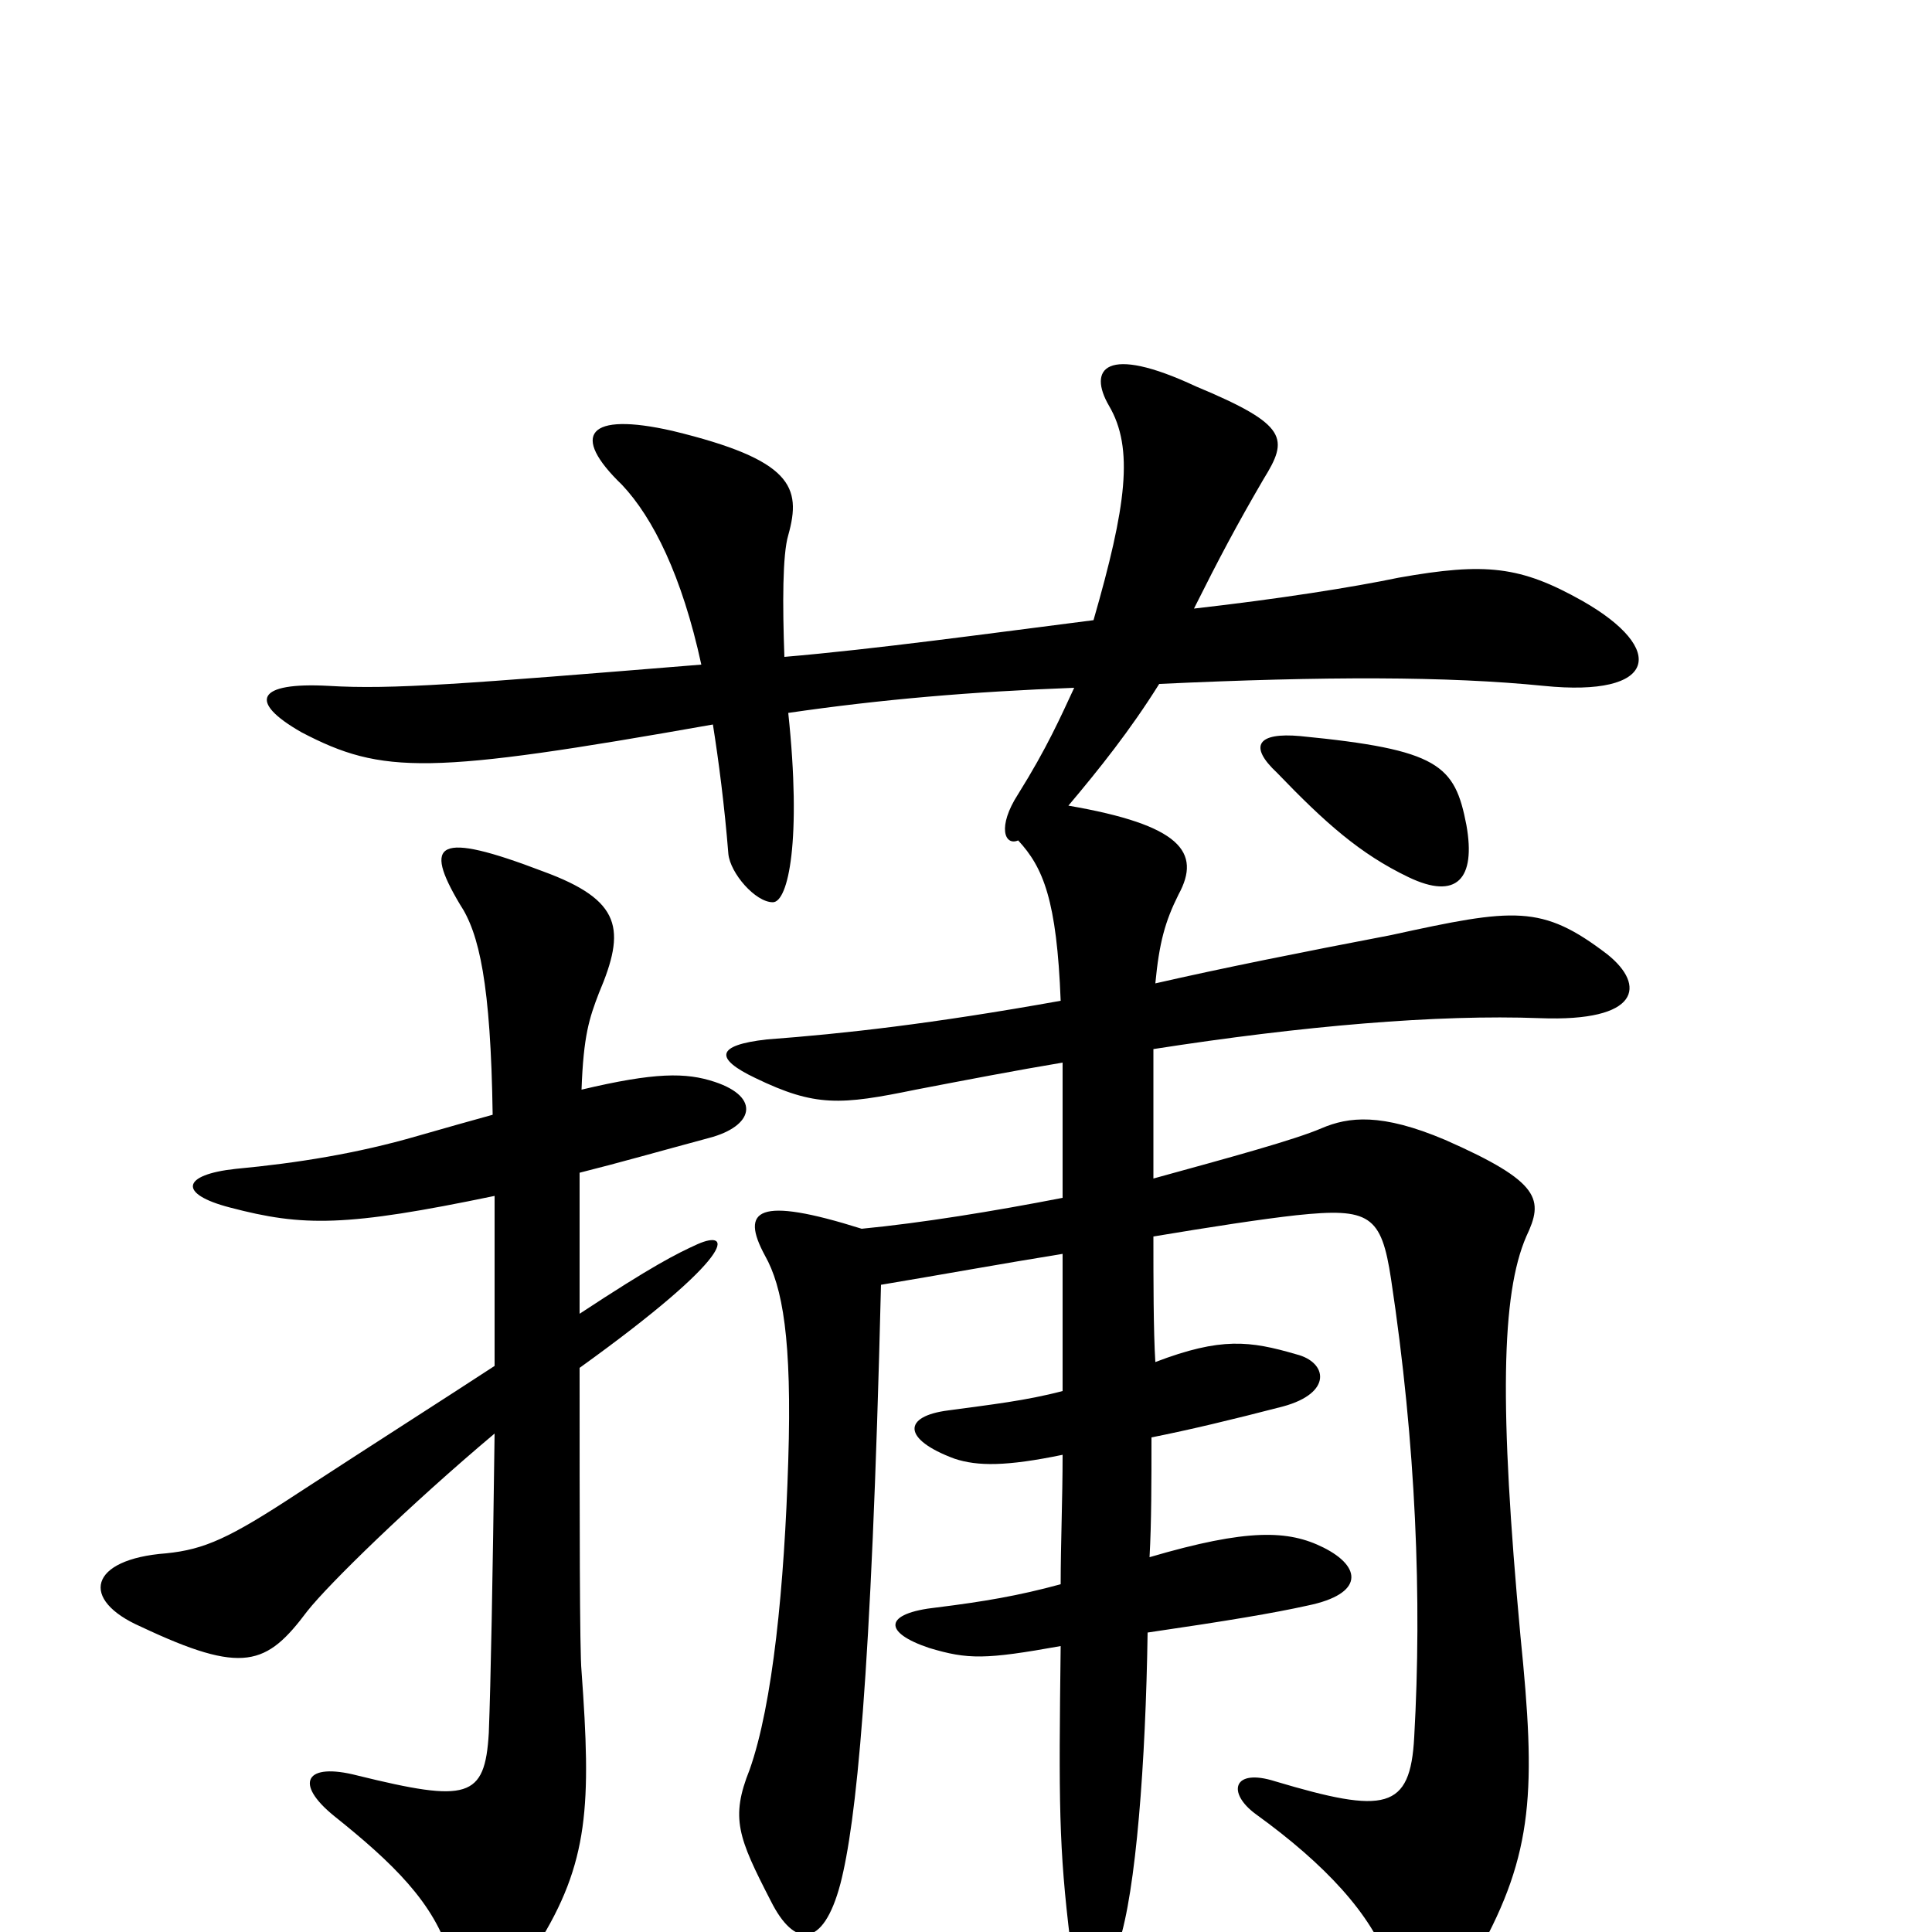 <svg xmlns="http://www.w3.org/2000/svg" viewBox="0 -1000 1000 1000">
	<path fill="#000000" d="M256 -381C256 -350 256 -320 256 -293C230 -276 197 -255 154 -227C119 -204 106 -198 86 -196C46 -193 41 -172 73 -158C126 -133 138 -138 159 -166C170 -180 212 -221 256 -258C255 -181 254 -129 253 -103C251 -69 242 -67 185 -81C158 -88 152 -77 173 -60C203 -36 225 -15 233 13C240 39 258 37 278 7C305 -36 306 -66 301 -135C300 -145 300 -215 300 -292C382 -351 379 -364 361 -356C350 -351 338 -345 300 -320C300 -350 300 -373 300 -393C320 -398 341 -404 367 -411C390 -417 394 -432 370 -440C355 -445 339 -445 301 -436C302 -464 305 -473 310 -486C324 -519 322 -534 281 -549C226 -570 219 -564 238 -532C248 -517 254 -491 255 -423C244 -420 230 -416 216 -412C185 -403 154 -398 122 -395C94 -392 92 -382 119 -375C157 -365 179 -365 256 -381ZM550 -450C550 -427 550 -403 550 -380C514 -373 477 -367 446 -364C392 -381 383 -374 396 -350C405 -334 410 -307 408 -244C406 -179 400 -118 388 -84C378 -59 382 -49 399 -16C411 8 426 9 435 -25C443 -56 451 -129 456 -335C486 -340 519 -346 550 -351C550 -327 550 -303 550 -280C531 -275 513 -273 491 -270C467 -267 467 -255 494 -245C506 -241 521 -241 550 -247C550 -224 549 -201 549 -180C527 -174 509 -171 485 -168C457 -165 457 -155 481 -147C501 -141 510 -141 549 -148C548 -67 548 -44 554 5C557 33 570 36 579 6C588 -21 593 -88 594 -155C635 -161 659 -165 677 -169C706 -175 705 -189 685 -199C667 -208 646 -209 595 -194C596 -212 596 -233 596 -256C616 -260 637 -265 664 -272C690 -279 687 -295 671 -299C647 -306 632 -308 598 -295C597 -311 597 -338 597 -360C627 -365 653 -369 671 -371C709 -375 715 -371 720 -338C733 -252 736 -172 732 -101C730 -63 717 -61 660 -78C638 -85 635 -72 650 -61C686 -35 710 -9 719 17C727 37 750 38 765 11C794 -41 795 -74 787 -153C776 -272 777 -330 790 -360C799 -379 798 -388 748 -410C715 -424 698 -422 684 -416C670 -410 637 -401 597 -390C597 -415 597 -439 597 -457C674 -469 744 -475 797 -473C849 -471 852 -490 832 -506C798 -532 784 -530 720 -516C673 -507 633 -499 598 -491C600 -512 603 -523 610 -537C622 -559 611 -573 553 -583C569 -602 585 -622 600 -646C686 -650 749 -650 799 -645C858 -639 863 -664 819 -689C787 -707 769 -709 724 -701C700 -696 662 -690 618 -685C631 -711 640 -728 654 -752C667 -773 667 -780 619 -800C572 -822 563 -809 574 -790C587 -768 583 -738 566 -679C511 -672 453 -664 406 -660C405 -687 405 -713 408 -723C415 -748 410 -762 348 -777C304 -787 295 -775 322 -749C338 -732 353 -702 363 -656C240 -646 203 -643 170 -645C133 -647 128 -637 156 -621C198 -599 222 -599 369 -625C372 -606 375 -583 377 -558C378 -548 391 -533 400 -533C408 -533 415 -565 408 -631C456 -638 503 -642 556 -644C549 -629 542 -613 527 -589C516 -572 520 -562 527 -565C540 -551 547 -534 549 -482C482 -470 437 -465 397 -462C370 -459 370 -452 391 -442C422 -427 435 -428 474 -436C500 -441 526 -446 550 -450ZM759 -573C753 -604 745 -612 673 -619C651 -621 646 -614 661 -600C686 -574 704 -558 729 -546C754 -534 764 -545 759 -573Z"/>
</svg>